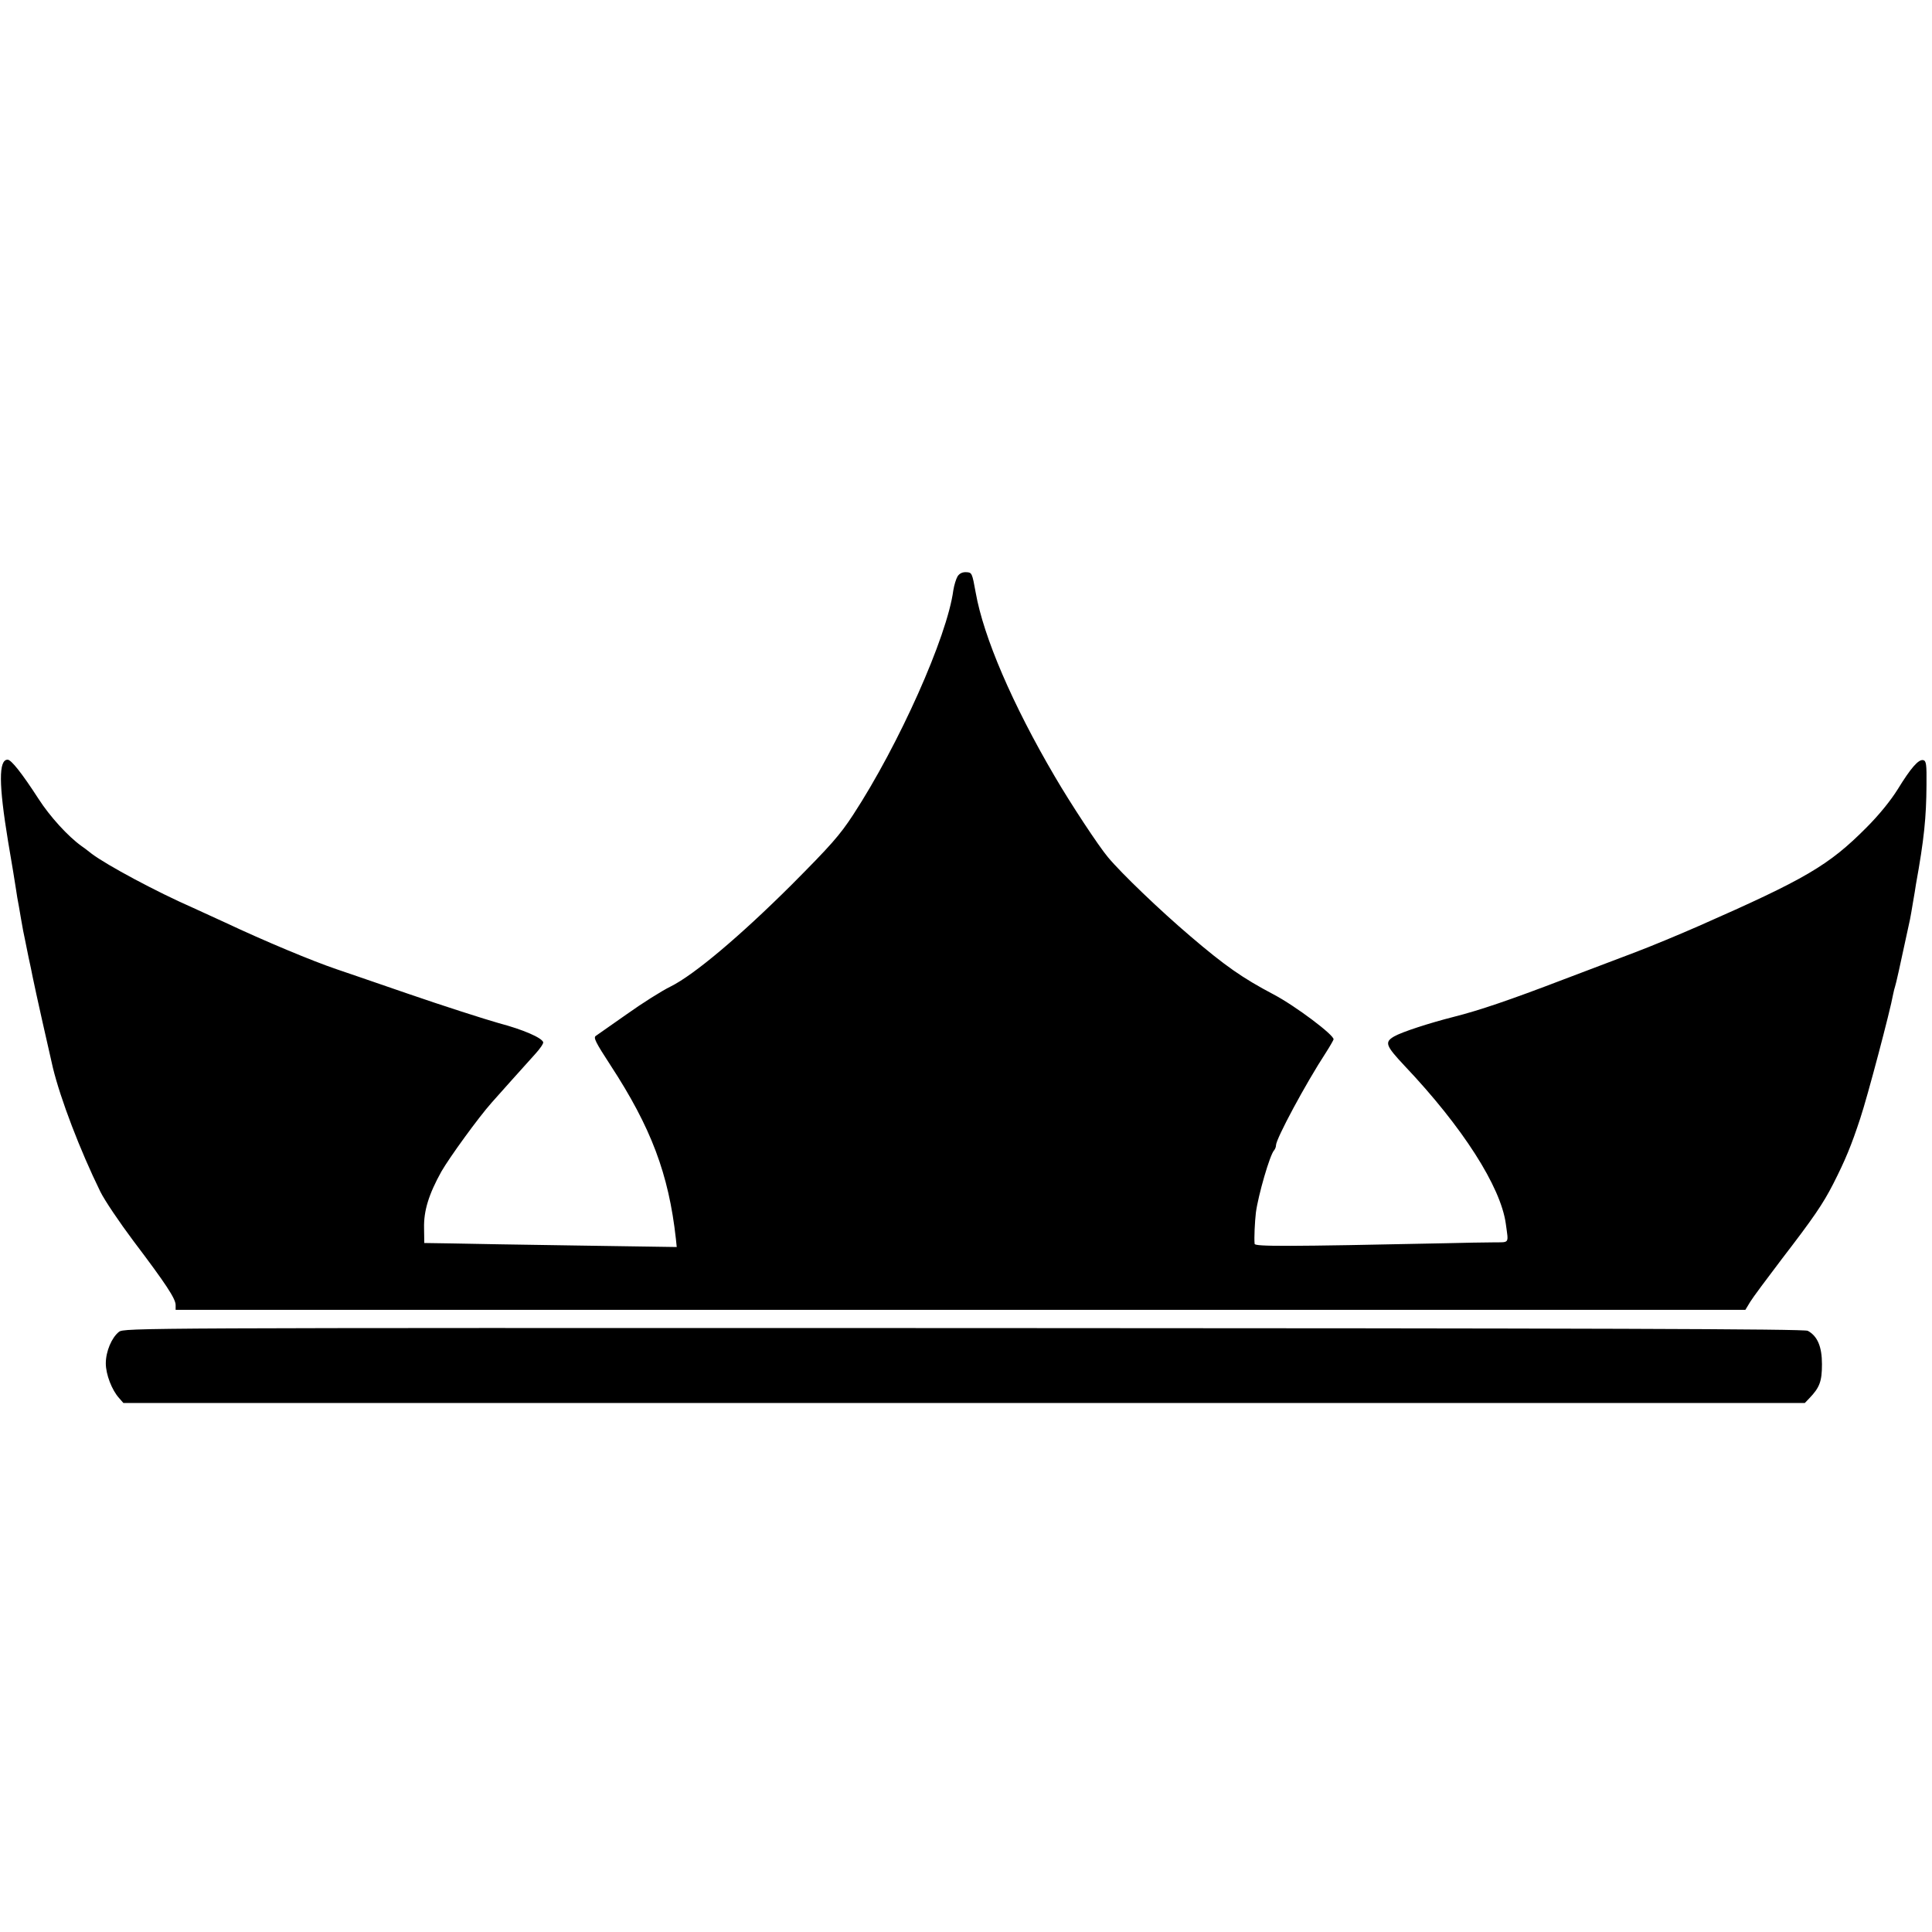 <?xml version="1.0" standalone="no"?>
<!DOCTYPE svg PUBLIC "-//W3C//DTD SVG 20010904//EN"
 "http://www.w3.org/TR/2001/REC-SVG-20010904/DTD/svg10.dtd">
<svg version="1.0" xmlns="http://www.w3.org/2000/svg"
 width="913pt" height="913pt" viewBox="0 0 913 913"
 preserveAspectRatio="xMidYMid meet">
<g transform="translate(0,913) scale(0.1,-0.1)"
fill="#000000" stroke="none">
<path d="M4525 6406 c-7 -12 -16 -41 -20 -66 -29 -219 -257 -729 -473 -1060
-64 -98 -107 -146 -291 -331 -243 -242 -461 -426 -572 -481 -41 -20 -133 -78
-206 -130 -73 -51 -139 -97 -147 -103 -13 -8 -2 -30 69 -139 192 -294 275
-514 309 -820 l4 -39 -466 7 c-257 4 -525 8 -597 10 l-130 2 -1 70 c-2 82 22
160 82 268 38 66 174 254 238 326 38 43 150 168 206 230 22 24 39 49 37 55 -7
21 -93 59 -210 90 -67 19 -261 81 -432 140 -170 59 -321 110 -335 115 -115 39
-338 132 -525 220 -55 25 -125 57 -155 71 -169 74 -404 200 -476 254 -21 17
-43 33 -49 37 -63 45 -149 139 -203 223 -79 122 -129 185 -146 185 -43 0 -42
-117 2 -385 17 -99 34 -202 38 -230 4 -27 8 -52 9 -55 1 -3 7 -39 14 -80 7
-41 15 -84 18 -95 14 -71 25 -123 29 -140 2 -11 6 -29 8 -40 13 -65 80 -363
96 -431 36 -148 128 -389 224 -585 20 -41 91 -146 157 -234 152 -201 199 -272
199 -302 l0 -23 3709 0 3709 0 23 38 c12 20 80 111 149 202 150 195 195 261
243 355 57 112 86 182 128 310 34 102 142 510 155 585 3 14 7 32 10 40 4 12
19 77 70 315 2 11 9 47 14 80 6 33 12 71 14 85 39 215 49 318 50 470 1 99 -1
115 -16 118 -22 4 -58 -37 -120 -138 -33 -53 -88 -121 -148 -181 -178 -179
-288 -243 -790 -464 -91 -40 -230 -98 -310 -128 -80 -30 -230 -87 -335 -127
-248 -95 -395 -145 -514 -175 -118 -30 -247 -72 -283 -93 -46 -27 -40 -43 49
-138 275 -290 455 -572 479 -747 13 -97 20 -87 -60 -88 -39 0 -138 -2 -221 -4
-757 -16 -905 -16 -906 -3 -3 27 1 105 6 148 11 82 66 273 86 294 5 6 9 16 9
24 0 30 140 291 236 438 18 28 34 56 36 62 5 19 -181 159 -284 213 -146 77
-228 134 -393 275 -141 120 -325 296 -389 373 -44 52 -177 254 -251 381 -201
342 -337 660 -374 869 -17 94 -18 96 -45 97 -18 1 -32 -6 -41 -20z"/>
<path d="M562 2836 c-34 -27 -62 -92 -62 -149 0 -52 29 -127 63 -164 l20 -23
3973 0 3973 0 22 23 c48 50 59 79 59 160 0 83 -21 133 -67 158 -16 9 -989 12
-3989 13 -3916 1 -3967 1 -3992 -18z"/>
</g>
</svg>
